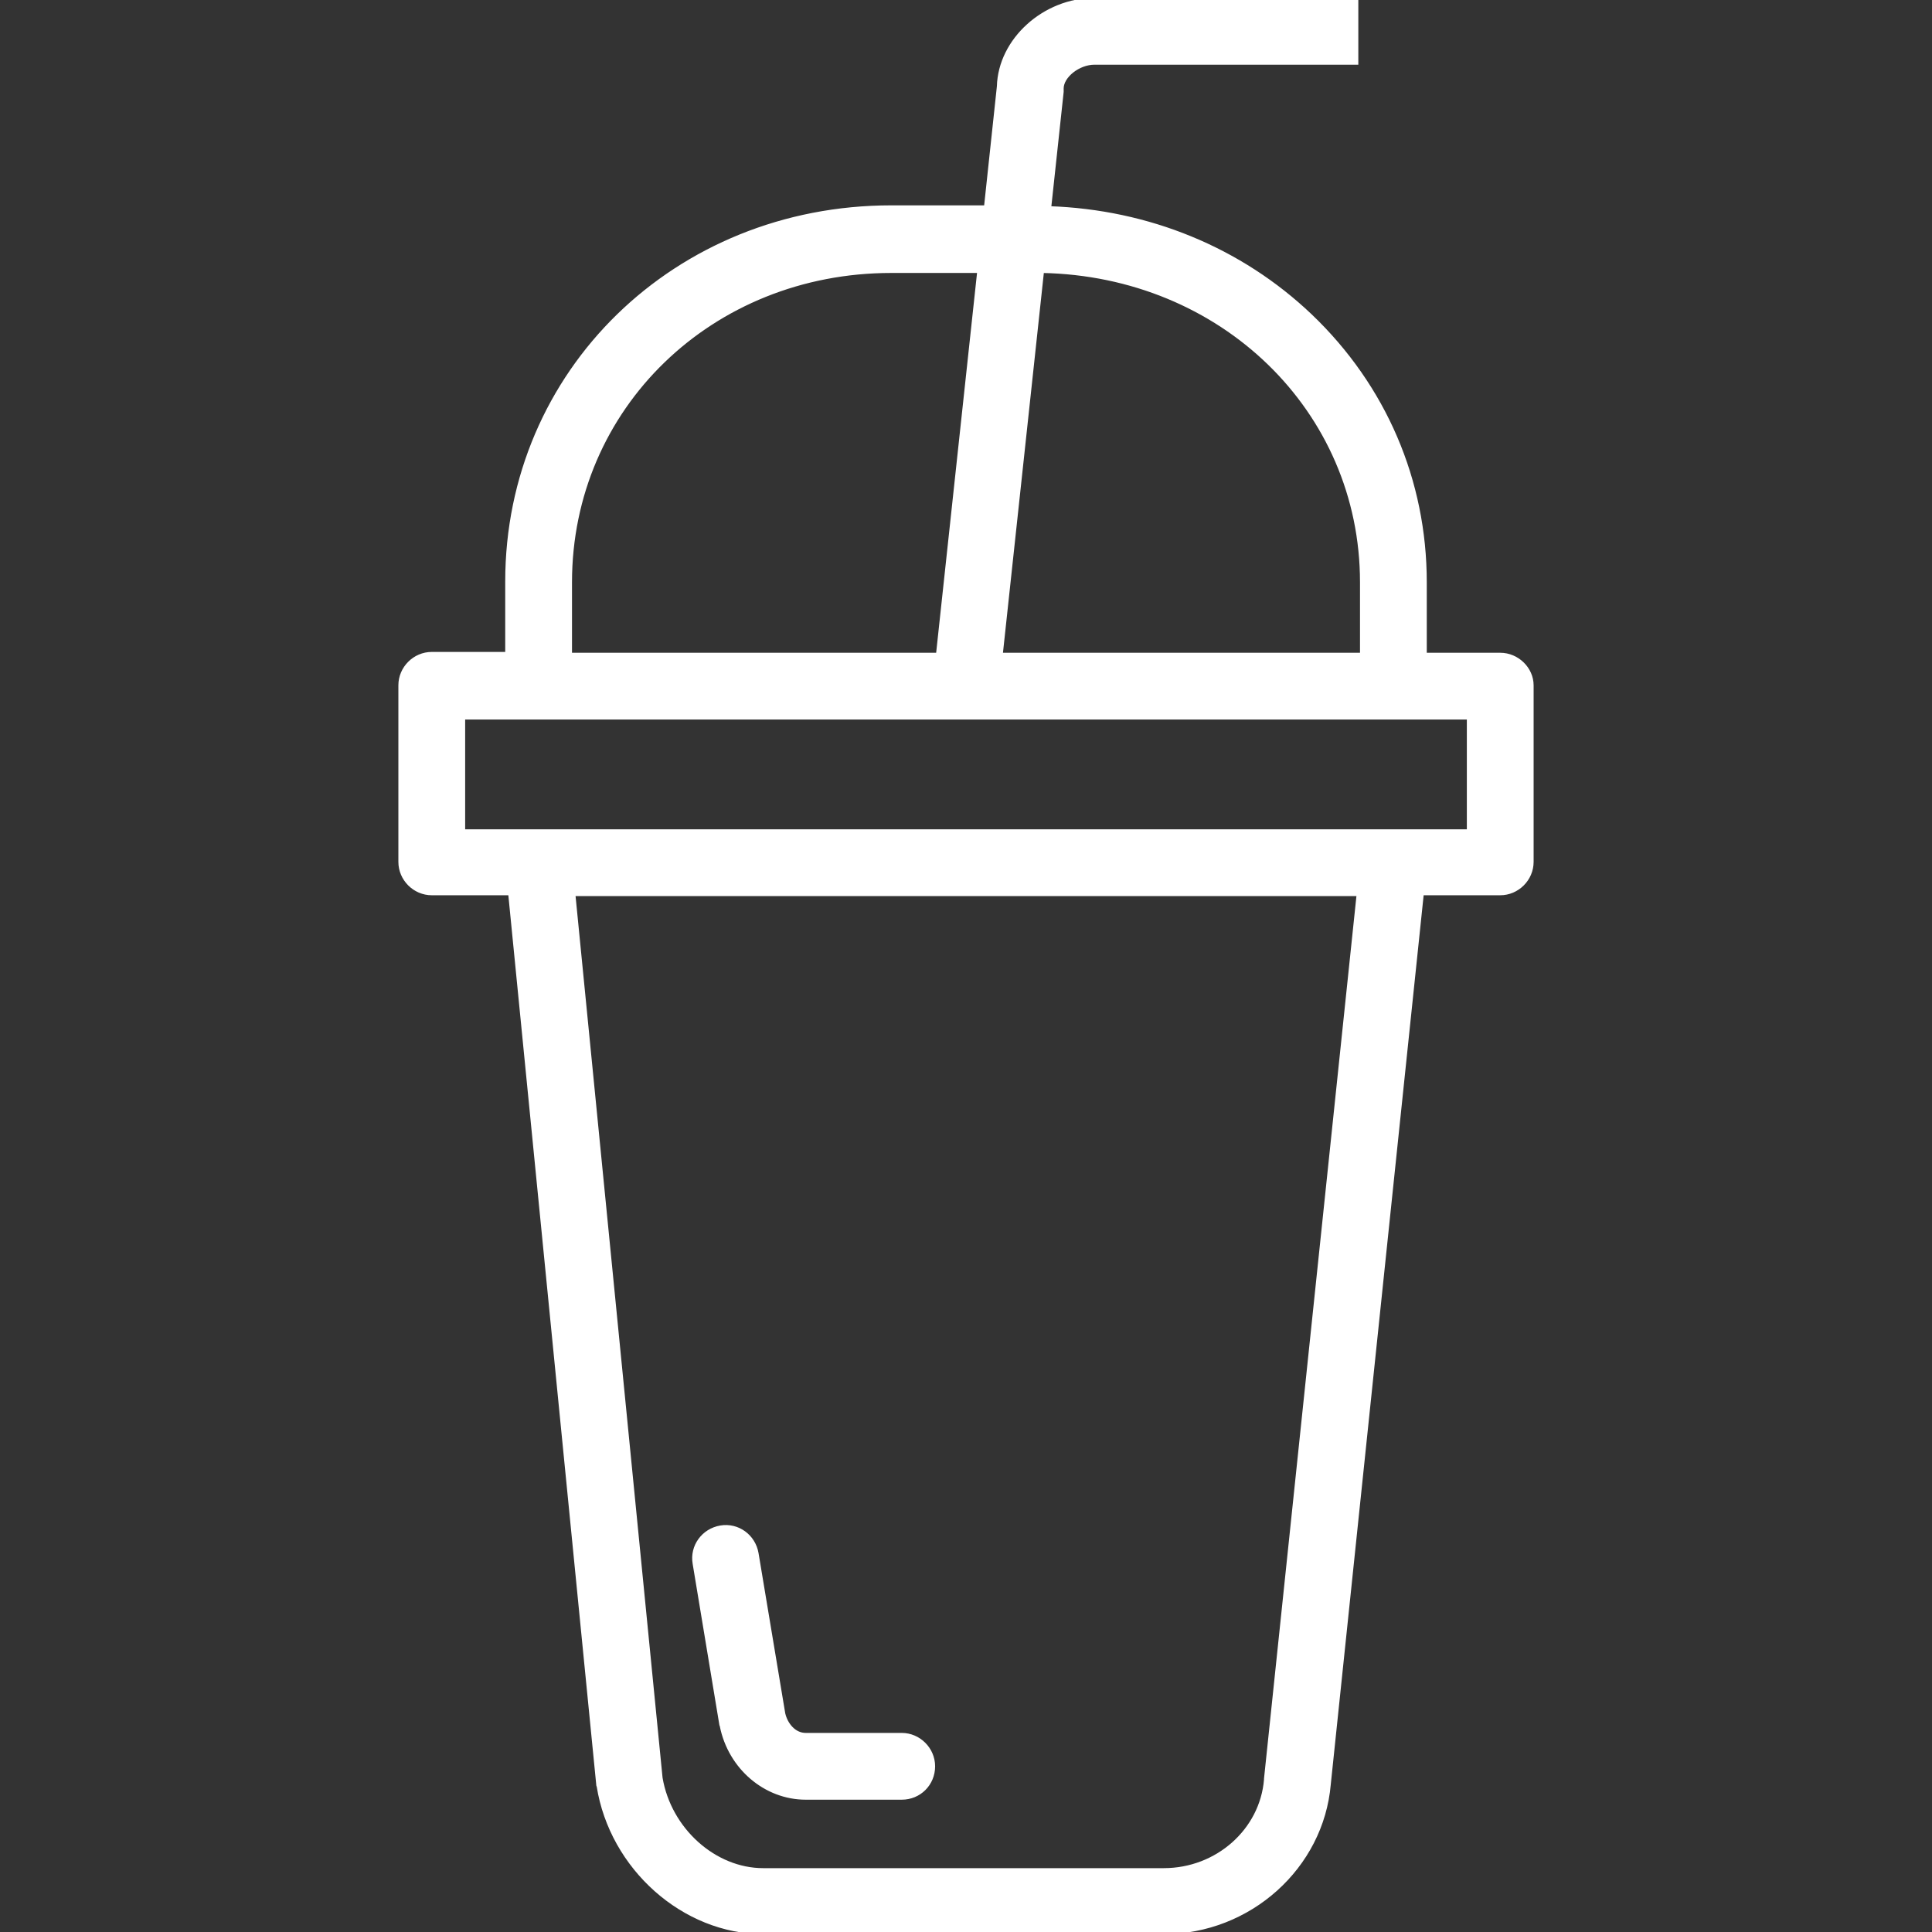 <!DOCTYPE svg PUBLIC "-//W3C//DTD SVG 1.1//EN" "http://www.w3.org/Graphics/SVG/1.1/DTD/svg11.dtd">
<!-- Uploaded to: SVG Repo, www.svgrepo.com, Transformed by: SVG Repo Mixer Tools -->
<svg fill="#ffffff" height="64px" width="64px" version="1.1" id="Layer_1" xmlns="http://www.w3.org/2000/svg" xmlns:xlink="http://www.w3.org/1999/xlink" viewBox="0 0 462.9 462.9" xml:space="preserve" stroke="#ffffff">
<rect x="0" y="0" width="462.9" height="462.9" fill="#333333" stroke="none"/>
<g id="SVGRepo_bgCarrier" stroke-width="0"/>
<g id="SVGRepo_tracerCarrier" stroke-linecap="round" stroke-linejoin="round"/>
<g id="SVGRepo_iconCarrier"> <g transform="translate(0 -540.36)"> <g> <g> <path d="M359.45,697.26L359.45,697.26l-18.1,0v-17.4c0-24.3-9.7-46.9-27.4-63.8c-16.8-16-38.9-25-62.6-25.8l3-27.9v-0.8 c0-3,4-6.2,7.9-6.2h62.7v-15h-62.7c-12,0-22.6,9.6-22.9,20.7l-3.1,29h-22.7c-51.6,0-92,39.4-92,89.6v17.4h-18.1 c-4.1,0-7.5,3.4-7.5,7.5v42.3c0,4.1,3.4,7.5,7.5,7.5h18.8l21.1,213.5c0,0.1,0,0.3,0.1,0.4c3.1,19.6,20.4,35,39.4,35h96 c20.5,0,37.8-15.6,39.5-35.4l22.3-213.5h18.8c4.1,0,7.5-3.4,7.5-7.5v-42.3C366.95,700.66,363.55,697.26,359.45,697.26z M249.65,605.26c43.1,0.8,76.7,33.3,76.7,74.6h0v17.4h-86.6L249.65,605.26z M136.55,679.86c0-41.9,33.8-74.6,77-74.6h21.1 l-9.9,92h-88.2V679.86z M303.35,966.56L303.35,966.56c0,0.1,0,0.1,0,0.2c-1,12.2-11.7,21.7-24.5,21.7h-96 c-11.7,0-22.5-9.7-24.6-22.1l-20.9-211.8h188.2L303.35,966.56z M351.95,739.56L351.95,739.56h-241v-27.3h18.1h204.8h18.1V739.56z "/> <path d="M172.85,953.56c0.1,0.1,0.1,0.2,0.1,0.3c2,10,10.5,17.2,20.1,17.2h23l0,0c4.2,0,7.5-3.3,7.5-7.5c0-4.1-3.4-7.5-7.5-7.5 h-23c-2.8,0-4.8-2.5-5.4-5.1l-6.4-38.4c-0.7-4.1-4.5-6.9-8.6-6.2c-4.1,0.7-6.9,4.5-6.2,8.6L172.85,953.56z"/> </g> </g> </g> </g>
</svg>